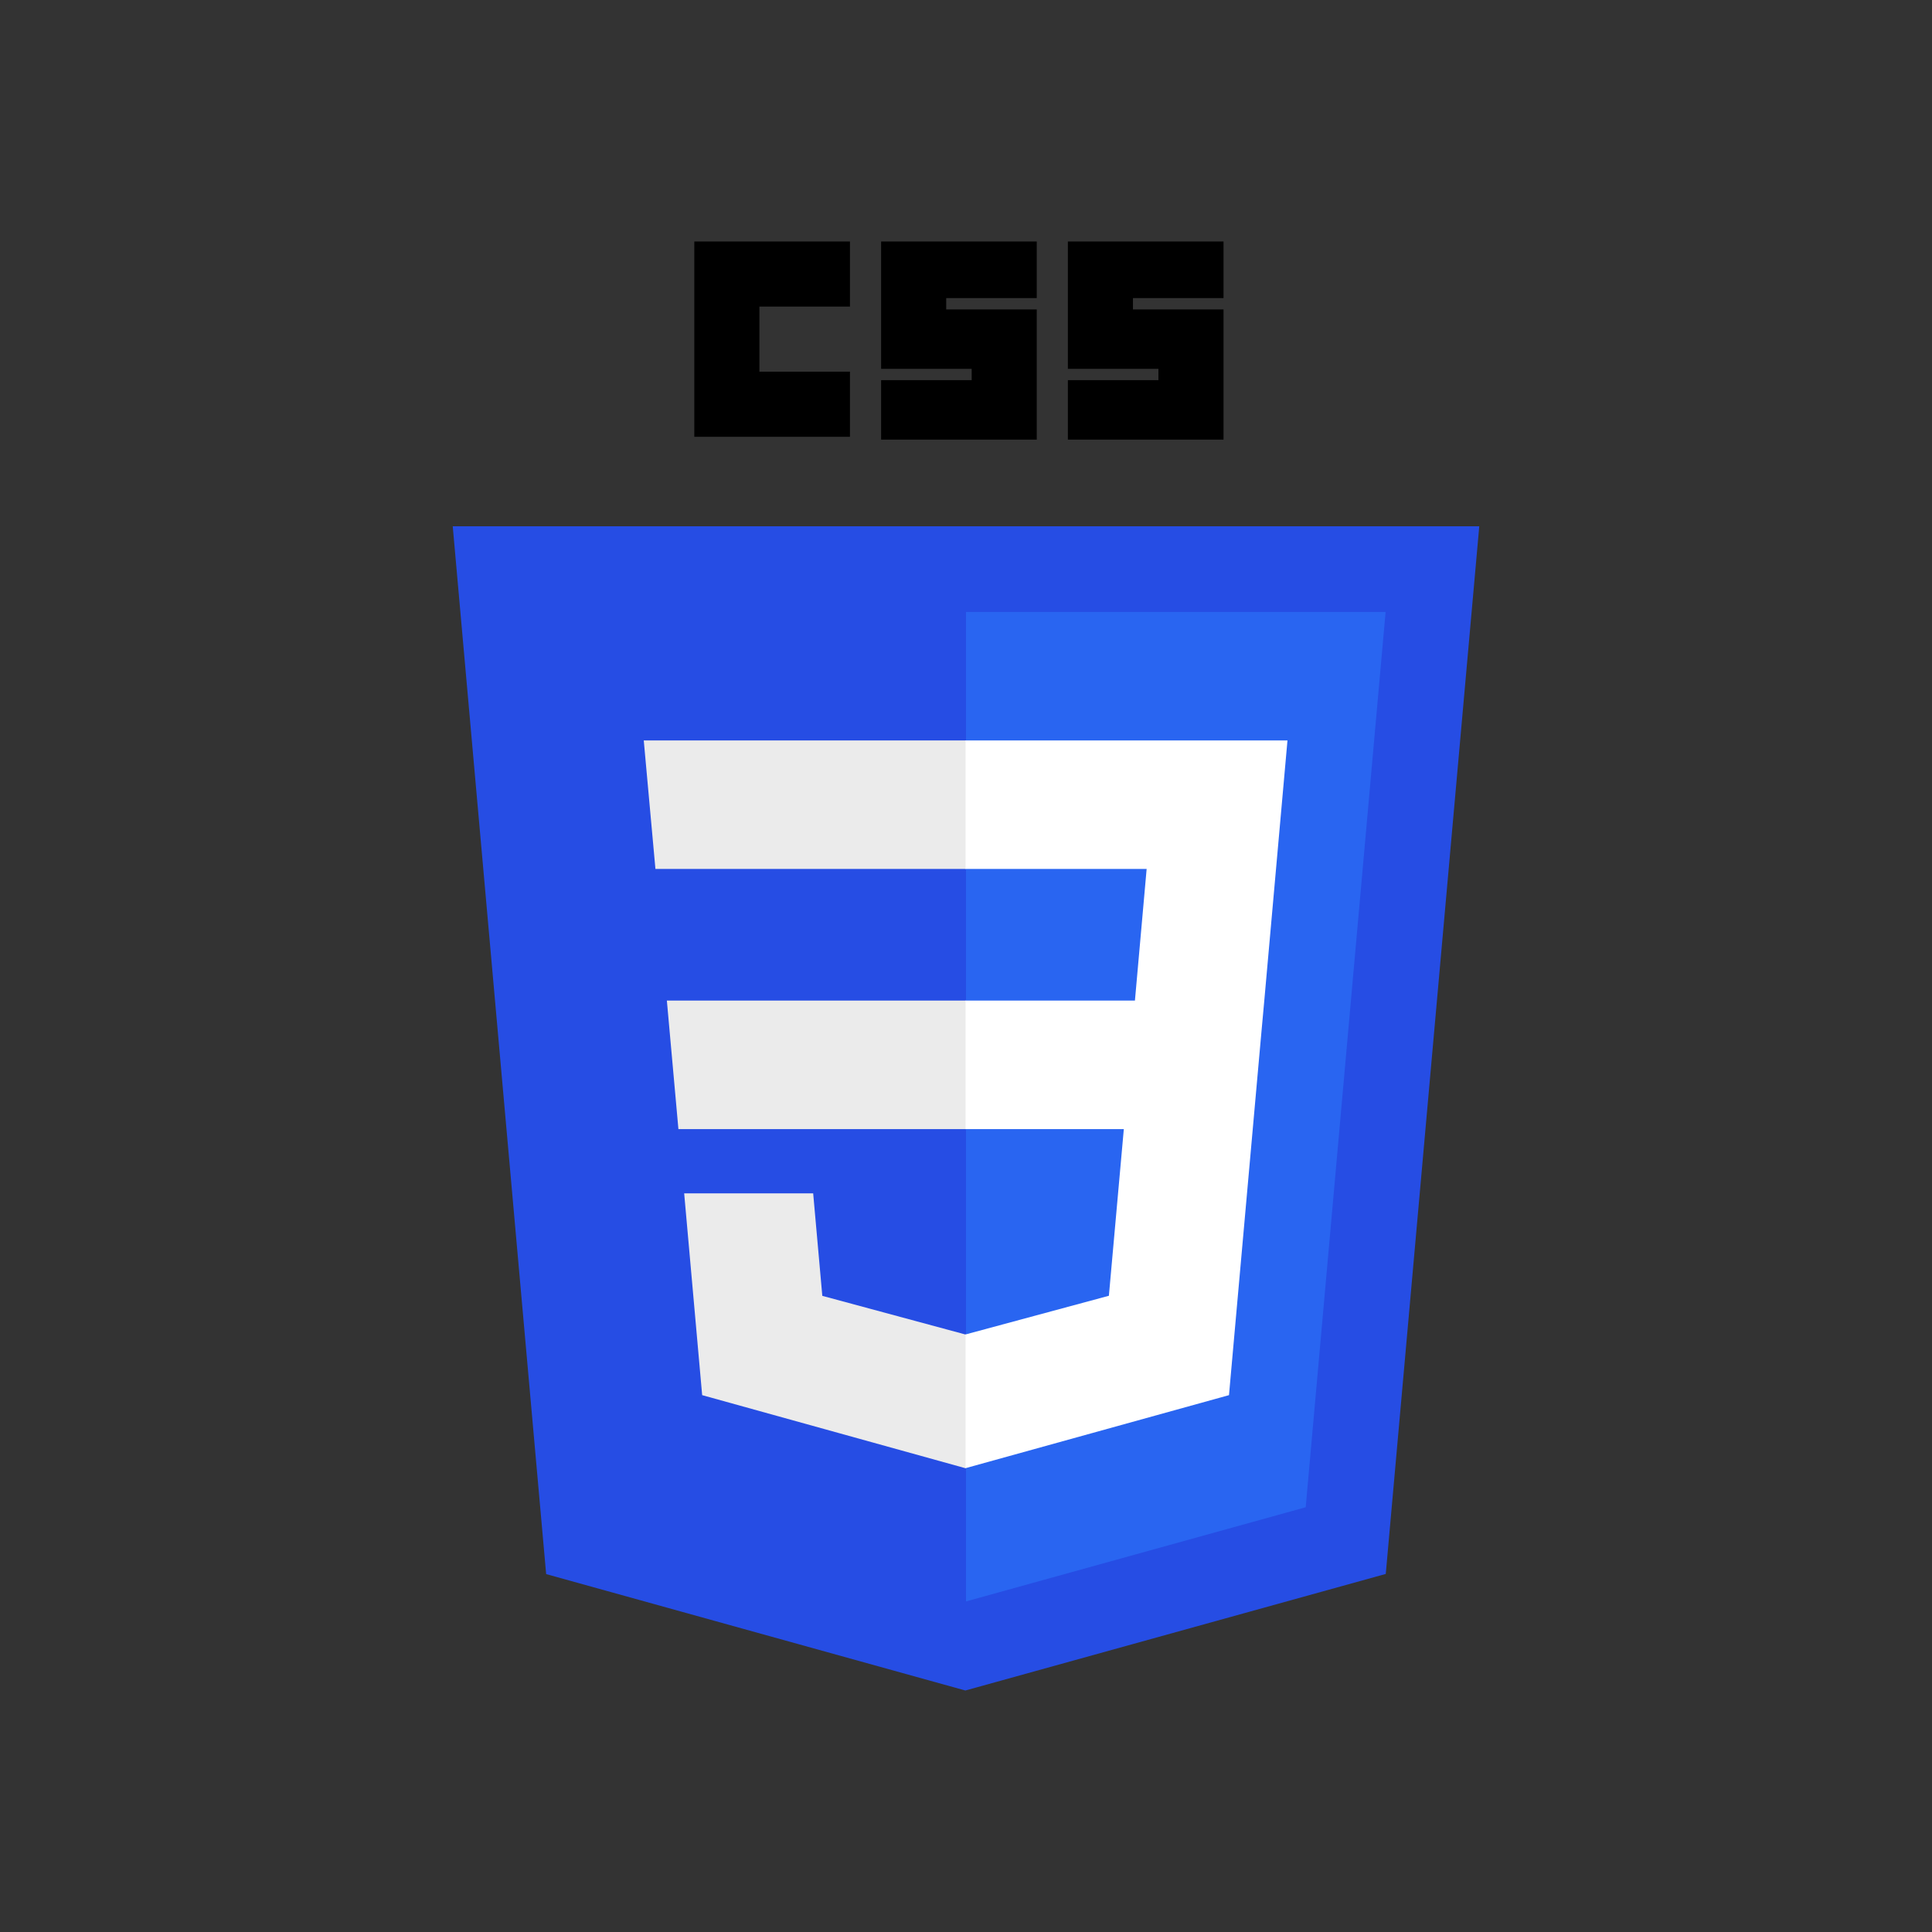 <svg width="48" height="48" viewBox="0 0 48 48" fill="none" xmlns="http://www.w3.org/2000/svg"><rect x="0" y="0" width="48" height="48" fill="#333333" stroke="none"/><g id="css-3-Icon"><g id="Group"><path id="Vector" d="M23.984 42L13.569 39.108L11.248 13.075H36.752L34.429 39.104L23.984 42Z" fill="#264DE4"/><path id="Vector_2" d="M32.44 37.447L34.425 15.204H24V39.787L32.44 37.447Z" fill="#2965F1"/><path id="Vector_3" d="M16.568 24.859L16.855 28.052H24V24.859H16.568Z" fill="#EBEBEB"/><path id="Vector_4" d="M15.994 18.396L16.284 21.589H24V18.396H15.994Z" fill="#EBEBEB"/><path id="Vector_5" d="M24 33.151L23.986 33.155L20.43 32.195L20.203 29.648H16.998L17.445 34.662L23.985 36.477L24 36.473V33.151Z" fill="#EBEBEB"/><path id="Vector_6" d="M17.25 6H21.117V7.617H18.867V9.234H21.117V10.852H17.25V6Z" fill="black"/><path id="Vector_7" d="M21.891 6H25.758V7.406H23.508V7.688H25.758V10.922H21.891V9.445H24.141V9.164H21.891V6Z" fill="black"/><path id="Vector_8" d="M26.531 6H30.398V7.406H28.148V7.688H30.398V10.922H26.531V9.445H28.781V9.164H26.531V6Z" fill="black"/><path id="Vector_9" d="M31.411 24.859L31.987 18.396H23.989V21.589H28.488L28.197 24.859H23.989V28.052H27.921L27.55 32.193L23.989 33.154V36.476L30.534 34.662L30.582 34.122L31.333 25.716L31.411 24.859Z" fill="white"/></g></g></svg>